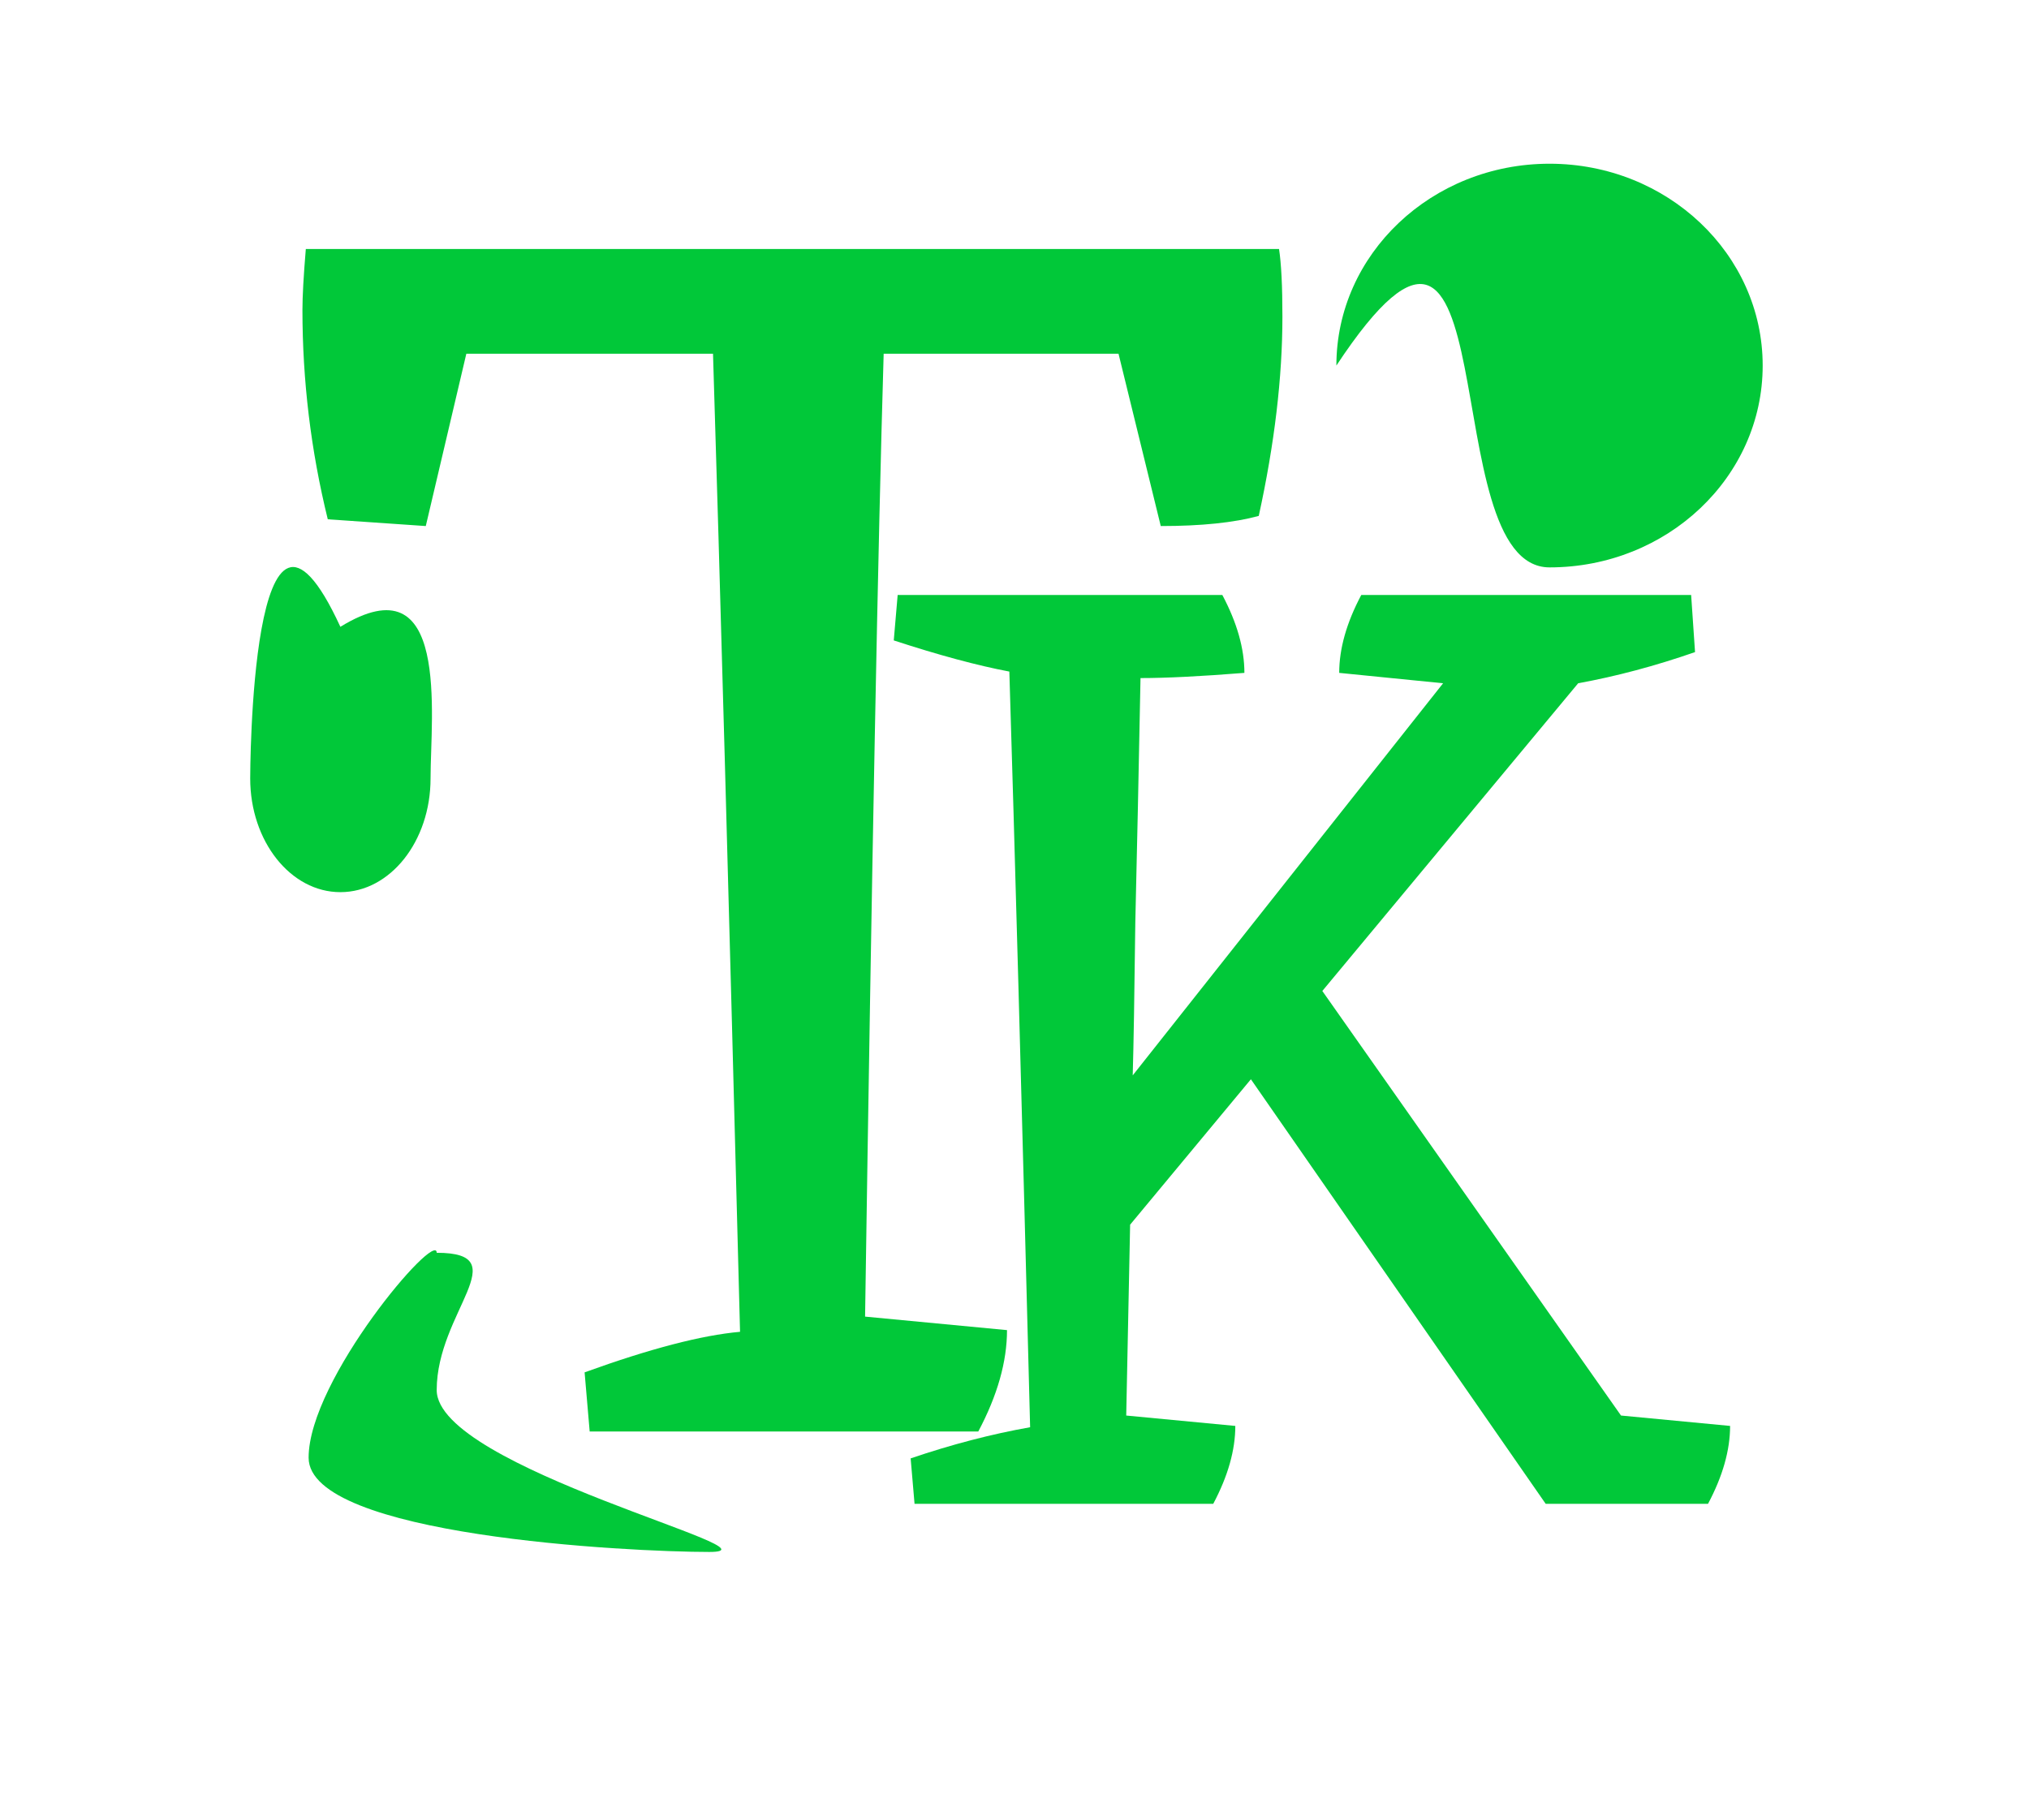 <svg width="1111" height="997" viewBox="0 0 1111 997" fill="none" xmlns="http://www.w3.org/2000/svg">
<g clip-path="url(#clip0_13_25)">
<path d="M186.378 488.622C213.649 488.622 235.756 460.737 235.756 426.339C235.756 391.94 246.659 306.26 186.378 343.293C137 236.12 137 426.339 137 426.339C137 460.737 159.107 488.622 186.378 488.622Z" fill="#01C839"/>
<path d="M239.123 761.325C239.123 804.091 432.695 849.981 388.38 849.981C344.065 849.981 168.984 841.124 168.984 798.359C168.984 755.593 239.123 673.23 239.123 686.135C283.438 686.135 239.123 718.559 239.123 761.325Z" fill="#01C839"/>
<path d="M965.174 200.209C965.174 261.258 912.921 310.749 848.462 310.749C784.004 310.749 827.734 54.88 731.75 200.209C731.75 139.159 784.004 89.669 848.462 89.669C912.921 89.669 965.174 139.159 965.174 200.209Z" fill="#01C839"/>
<path d="M618.81 670.74L616.677 775.27L676.409 780.959C676.409 794.233 672.379 808.455 664.32 823.625H500.769L498.635 798.736C520.916 791.151 542.723 785.463 564.056 781.67C559.315 597.734 555.523 459.782 552.678 367.814C535.138 364.496 514.042 358.807 489.391 350.748L491.525 325.86H669.298C677.357 341.03 681.386 355.252 681.386 368.526C657.683 370.422 638.721 371.37 624.499 371.37C623.551 420.672 622.603 465.234 621.654 505.055C621.18 544.876 620.706 572.846 620.232 588.964L790.183 374.214L733.296 368.526C733.296 355.252 737.325 341.03 745.384 325.86H926.002L928.135 357.148C906.328 364.733 884.996 370.422 864.137 374.214L724.052 542.743L887.603 775.27L947.335 780.959C947.335 794.233 943.305 808.455 935.246 823.625H846.36L684.942 591.097L618.81 670.74Z" fill="#01C839"/>
<path d="M483.861 193.743C480.777 297.361 477.385 473.143 473.684 721.089L551.399 728.49C551.399 745.76 546.156 764.263 535.671 784H322.882L320.107 751.619C355.88 738.667 384.252 731.265 405.222 729.415C399.054 491.338 394.12 312.781 390.419 193.743H255.345L233.141 288.11L179.481 284.409C170.229 246.786 165.603 208.545 165.603 169.688C165.603 162.287 166.22 151.185 167.454 136.382H700.351C701.584 144.4 702.201 156.736 702.201 173.389C702.201 206.695 697.884 243.085 689.249 282.559C675.68 286.259 657.793 288.11 635.589 288.11L612.46 193.743H483.861Z" fill="#01C839"/>
</g>
<defs>
<clipPath id="clip0_13_25">
<rect width="1111" height="997" rx="73" fill="white"/>
</clipPath>
</defs>
</svg>
